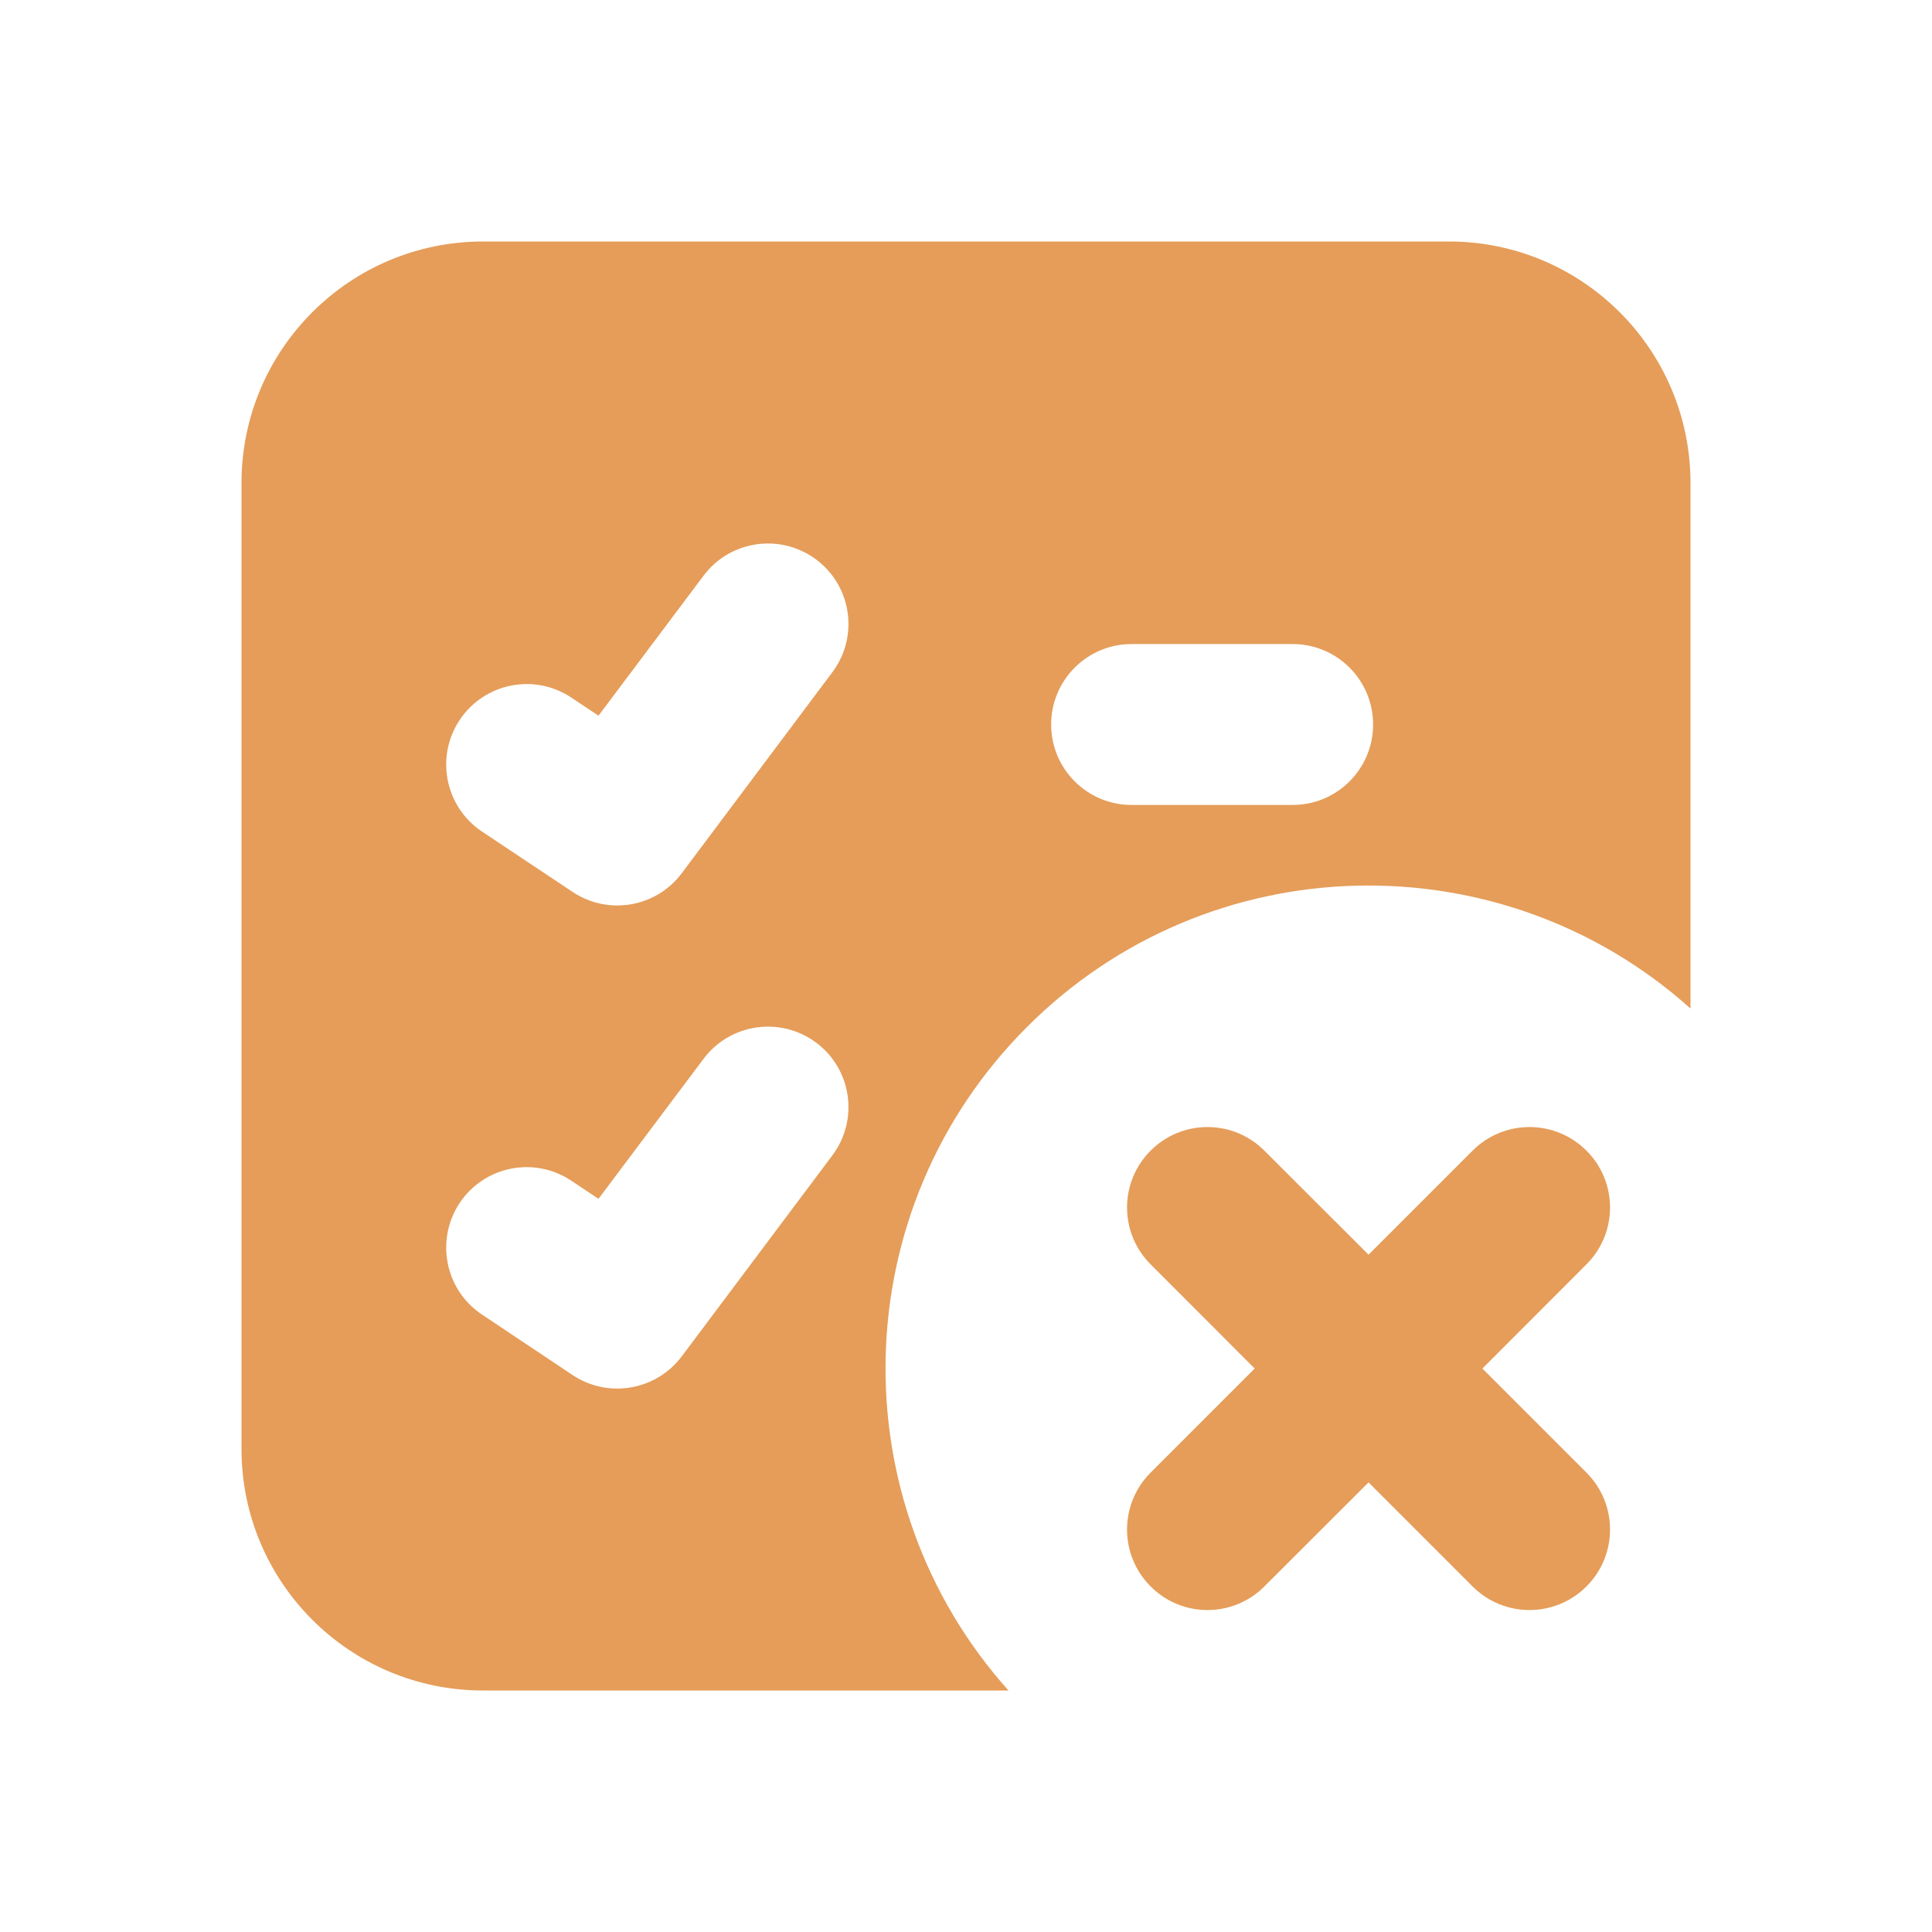 <svg width="14" height="14" viewBox="0 0 14 14" fill="none" xmlns="http://www.w3.org/2000/svg">
<path fill-rule="evenodd" clip-rule="evenodd" d="M3.5 1.75C2.534 1.75 1.75 2.534 1.75 3.5V10.5C1.75 11.466 2.534 12.25 3.5 12.25H7.308C6.077 10.876 6.121 8.762 7.442 7.442C8.762 6.121 10.876 6.077 12.25 7.308V3.5C12.25 2.534 11.466 1.75 10.5 1.75H3.5ZM5.915 4.055C6.173 4.249 6.225 4.614 6.031 4.872L4.94 6.328C4.754 6.576 4.407 6.635 4.149 6.463L3.493 6.026C3.225 5.847 3.153 5.485 3.331 5.217C3.51 4.949 3.872 4.876 4.14 5.055L4.337 5.186L5.098 4.172C5.291 3.914 5.657 3.862 5.915 4.055ZM7.617 5.25C7.617 4.928 7.878 4.667 8.2 4.667H9.367C9.689 4.667 9.95 4.928 9.95 5.25C9.95 5.572 9.689 5.833 9.367 5.833H8.2C7.878 5.833 7.617 5.572 7.617 5.25ZM5.915 7.556C6.173 7.749 6.225 8.115 6.031 8.373L4.94 9.829C4.754 10.076 4.407 10.136 4.149 9.964L3.493 9.526C3.225 9.348 3.153 8.986 3.331 8.717C3.51 8.449 3.872 8.377 4.14 8.556L4.337 8.687L5.098 7.673C5.291 7.415 5.657 7.363 5.915 7.556Z" fill="#E59D59"/>
<path fill-rule="evenodd" clip-rule="evenodd" d="M8.338 8.338C8.565 8.11 8.935 8.11 9.162 8.338L9.917 9.092L10.671 8.338C10.899 8.11 11.268 8.11 11.496 8.338C11.724 8.565 11.724 8.935 11.496 9.162L10.742 9.917L11.496 10.671C11.724 10.899 11.724 11.268 11.496 11.496C11.268 11.724 10.899 11.724 10.671 11.496L9.917 10.742L9.162 11.496C8.935 11.724 8.565 11.724 8.338 11.496C8.11 11.268 8.11 10.899 8.338 10.671L9.092 9.917L8.338 9.162C8.11 8.935 8.11 8.565 8.338 8.338Z" fill="#E59D59"/>
</svg>
